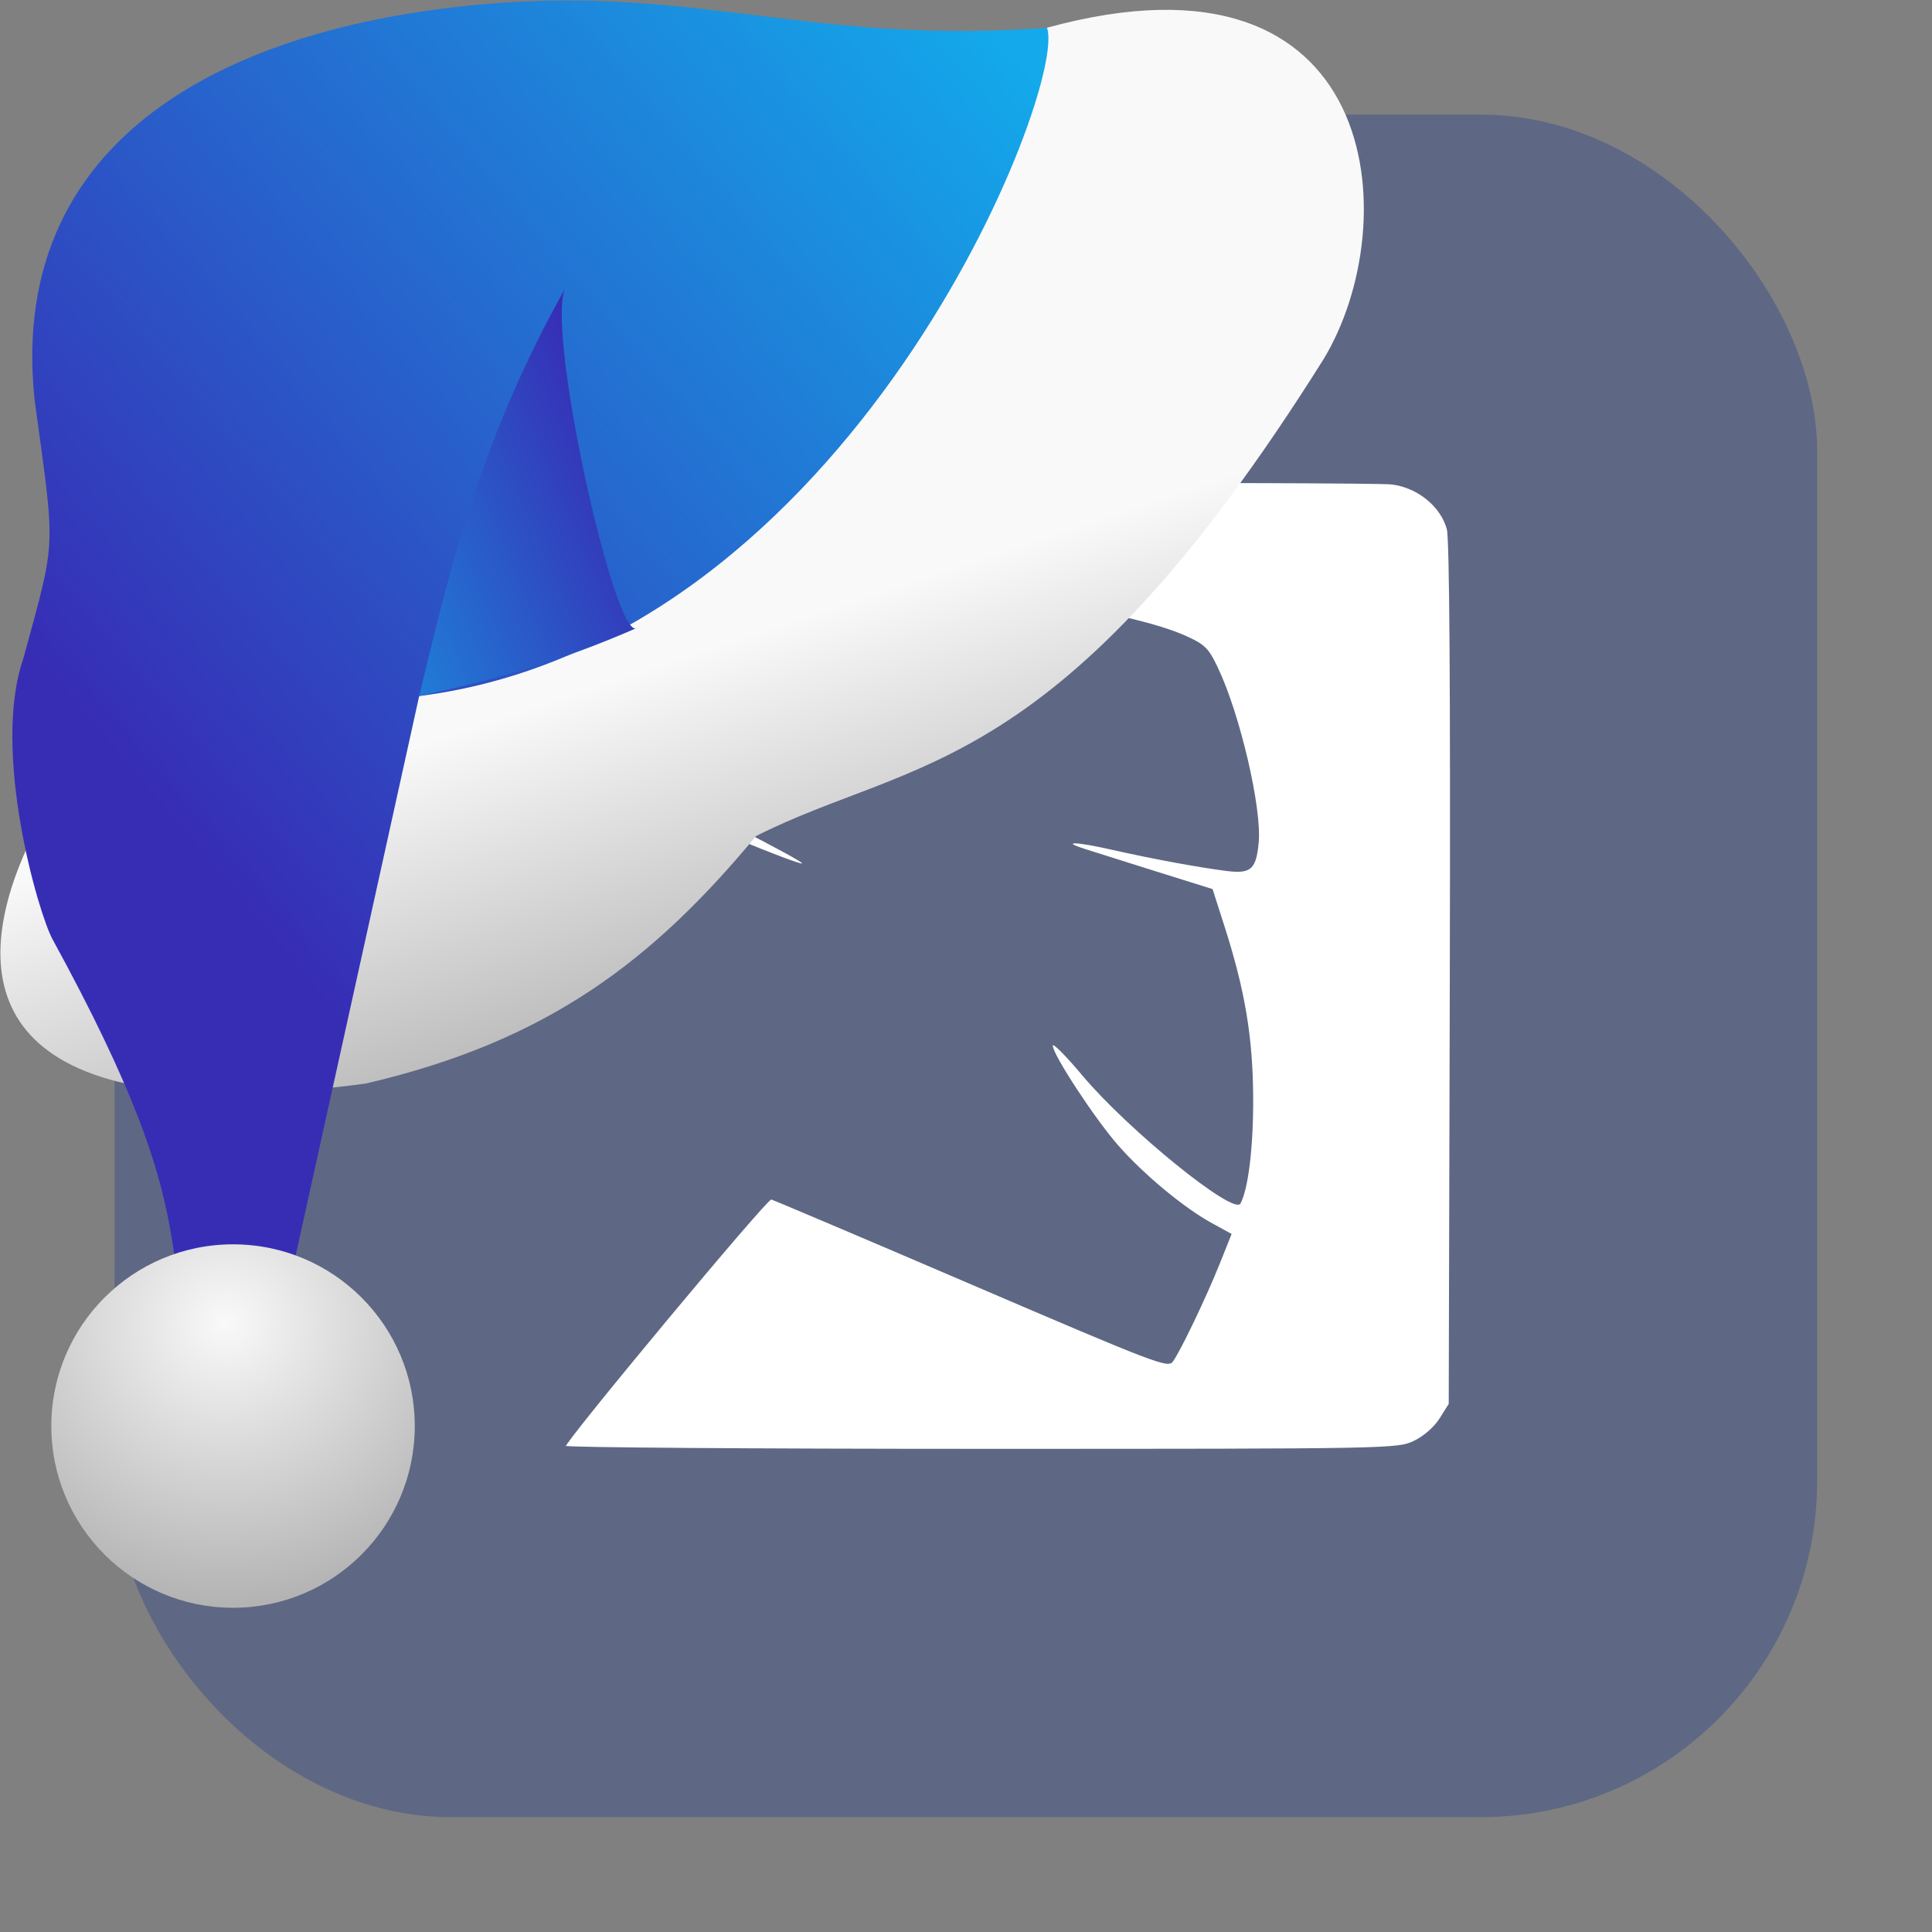 <svg xmlns="http://www.w3.org/2000/svg" xmlns:xlink="http://www.w3.org/1999/xlink" viewBox="0 0 32 32"><rect x="0" y="0" width="32" height="32" fill="#808080" stroke="none"/><defs><clipPath id="0"><path transform="matrix(15.333 0 0 11.5 415-125.54)" fill="#1890d0" d="m-24 13c0 1.105-.672 2-1.5 2s-1.5-.895-1.5-2 .672-2 1.5-2 1.5.895 1.5 2"/></clipPath><linearGradient xlink:href="#4" id="5" x1="-227.98" y1="-131.26" x2="-234.8" y2="-134.14" gradientUnits="userSpaceOnUse"/><linearGradient id="4"><stop stop-color="#13a9ea"/><stop offset="1" stop-color="#372db5"/></linearGradient><linearGradient xlink:href="#4" id="3" x1="-241.01" y1="-141.61" x2="-226.57" y2="-129.44" gradientUnits="userSpaceOnUse"/><linearGradient id="2"><stop stop-color="#f9f9f9"/><stop offset="1" stop-color="#999"/></linearGradient><linearGradient xlink:href="#2" id="1" x1="-239.23" y1="-133.21" x2="-241.87" y2="-125.28" gradientUnits="userSpaceOnUse"/><radialGradient xlink:href="#2" id="6" cx="-176.59" cy="-120.91" r="3.01" gradientUnits="userSpaceOnUse" gradientTransform="matrix(2.211.057-.055 2.125 156.08 146.14)"/></defs><rect width="28.2" height="28.2" x="1.898" y="1.898" fill="#5e6884" fill-rule="evenodd" rx="5.575"/><g transform="matrix(.667 0 0 .667-.002.006)"><g clip-path="url(#0)"><path d="m14.04 35.926c0-.148 5.01-6.172 5.117-6.148.059.016 2.301.965 4.973 2.113 4.57 1.961 4.875 2.078 4.996 1.914.188-.254.832-1.598 1.172-2.449l.289-.723-.484-.266c-.691-.375-1.703-1.215-2.336-1.938-.578-.66-1.621-2.25-1.621-2.473 0-.074.332.262.738.746 1.137 1.352 3.758 3.477 3.922 3.176.195-.359.324-1.414.316-2.641-.008-1.496-.203-2.66-.719-4.266l-.289-.902-1.422-.445c-.785-.25-1.57-.492-1.746-.551-.617-.195-.23-.184.668.02 1.078.242 2.176.441 2.852.527.602.074.73-.043.793-.703.082-.848-.461-3.191-1.016-4.352-.219-.465-.32-.57-.762-.77-1.465-.684-6.06-1.309-8.01-1.105-.844.086-1.707.293-1.98.465-.074.059.469.191 1.402.363.84.156 1.453.293 1.363.316-.102.016-1.414-.129-2.941-.324-2.672-.344-2.77-.352-2.965-.18-.391.352-.945 1.309-1.063 1.824-.109.496-.102.555.145 1.059.422.863 1.211 1.492 2.996 2.395.844.438 1.516.797 1.492.824-.027.023-.75-.246-1.602-.602l-1.559-.645-2.285.641c-1.254.348-2.324.637-2.375.637-.063 0-.094-1.516-.094-4.086 0-3.934.008-4.098.203-4.5.117-.246.348-.508.555-.633l.359-.223 10.461-.031c5.75-.016 10.699 0 10.977.031.641.078 1.219.547 1.371 1.113.066.246.09 3.969.074 11.05l-.027 10.668-.223.355c-.129.211-.391.441-.633.559-.41.199-.492.203-10.738.203-5.68 0-10.332-.035-10.332-.074" fill="#fff"/></g></g><g transform="matrix(-1 0 0 1-223.97 142.77)"><g fill="#f9f9f9"><path d="m-228.95-129.3l-.27 2.221-.122-2.378z"/><path d="m-228.66-130.01l-.27 2.221-.122-2.378z"/><path d="m-228.43-129.95l-.27 1.6-.122-1.713z"/></g><path d="m-241.31-142.31c-5.577-1.531-5.951 3.24-4.58 5.493 4.381 6.983 6.796 6.577 9.398 7.895 1.712 2.064 3.451 3.4 6.469 4.1 11.69 1.559 3.242-8.417.92-8.649-5.065.012-7.547-6.123-12.206-8.838" fill="url(#1)"/><path d="m-241.31-142.31c3.76.276 5.616-.626 8.93-.421 4.319.283 8.307 2.053 7.838 6.574-.347 2.567-.37 2.25.186 4.296.532 1.535-.252 4.232-.487 4.654-2.715 4.963-1.536 4.965-2.656 7.742l-.906-.418-2.508-11.358c-7.177-.909-10.754-10.11-10.398-11.07" fill="url(#3)"/><path d="m-234.52-132.37c.362.274 1.553-5.105 1.172-5.653 1.379 2.44 1.919 4.616 2.435 6.783-1.276-.283-2.289-.554-3.607-1.13" fill="url(#5)"/><circle r="3.01" cy="-119.15" cx="-227.83" fill="url(#6)"/></g></svg>